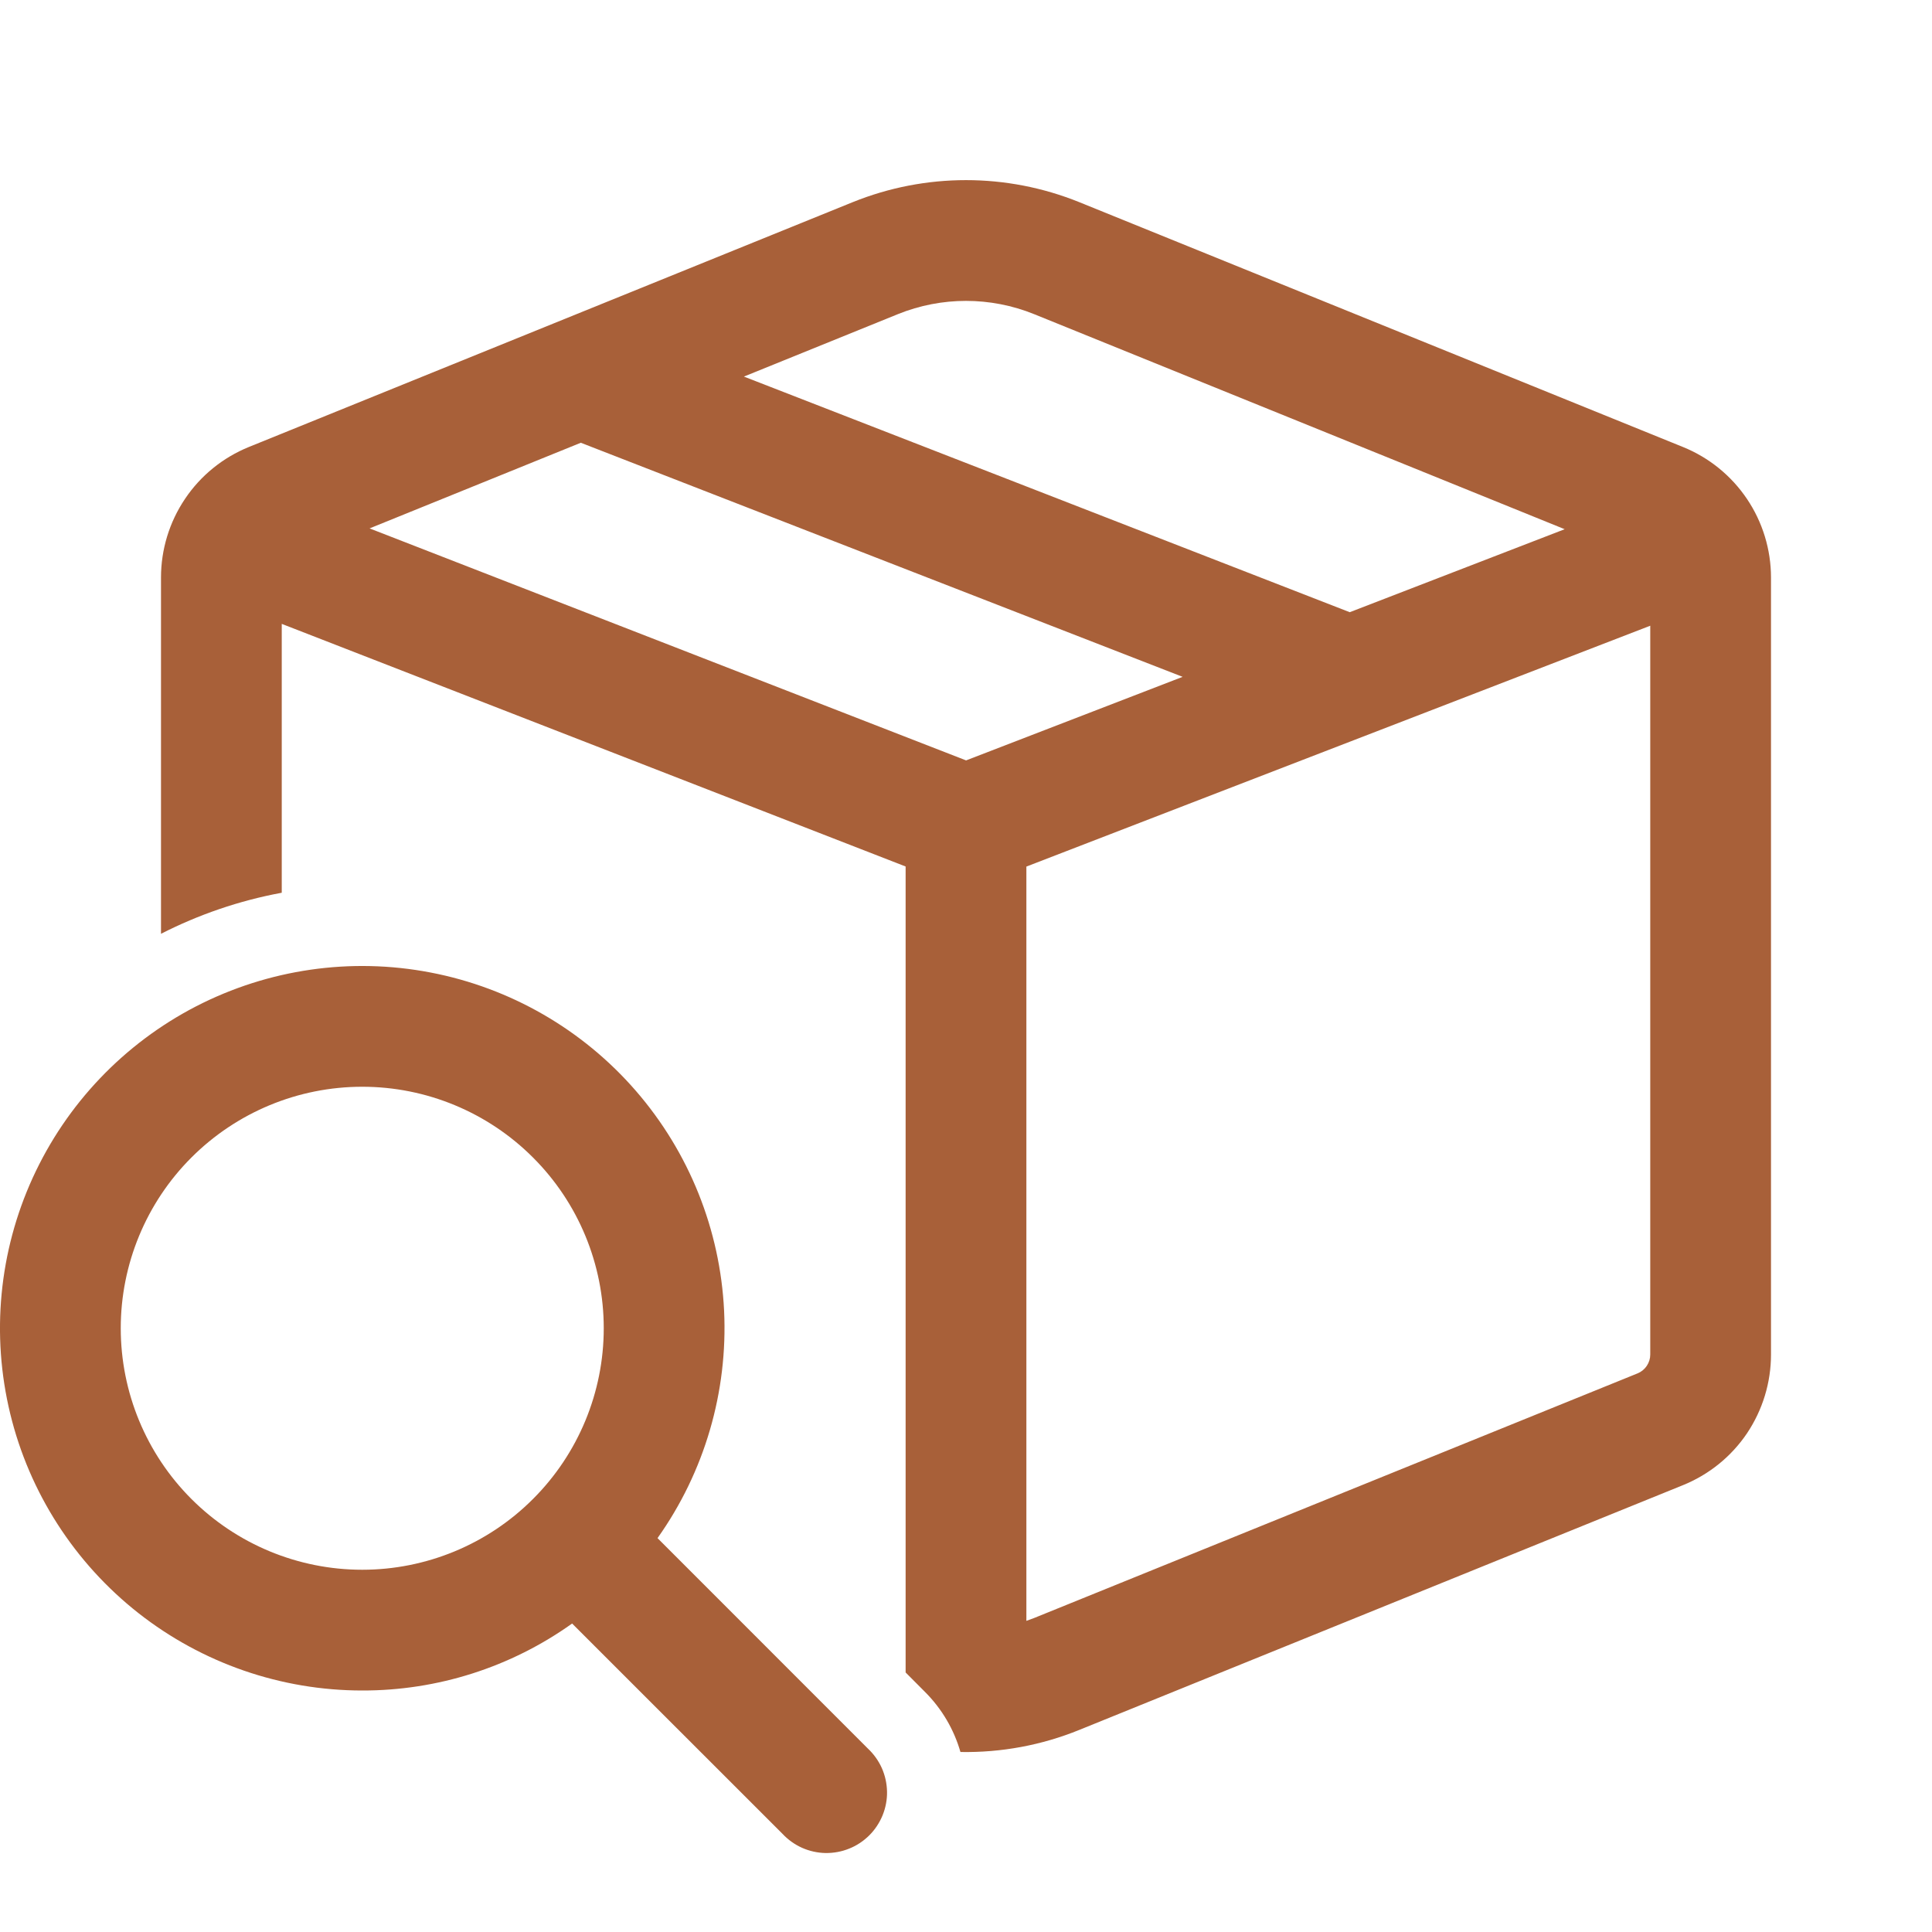 <svg width="24" height="24" viewBox="0 0 24 24" fill="none" xmlns="http://www.w3.org/2000/svg" xmlns:xlink="http://www.w3.org/1999/xlink">
	<desc>
			Created with Pixso.
	</desc>
	<defs/>
	<rect id="fluent:box-search-24-regular" width="24" height="24" fill="#FFFFFF" fill-opacity="0"/>
	<path id="Vector" d="M13.409 2.512C12.505 2.146 11.495 2.146 10.591 2.512L3.093 5.552C2.77 5.683 2.493 5.907 2.299 6.196C2.104 6.485 2 6.826 2 7.174L2 11.6C2.466 11.362 2.97 11.188 3.5 11.09L3.5 7.75L11.25 10.764L11.25 20.776L11.487 21.014C11.704 21.23 11.852 21.489 11.931 21.764C12.437 21.773 12.94 21.68 13.409 21.489L20.907 18.449C21.23 18.318 21.507 18.094 21.702 17.805C21.896 17.515 22 17.175 22 16.826L22 7.175C22 6.827 21.896 6.486 21.701 6.197C21.506 5.908 21.23 5.684 20.907 5.553L13.409 2.512ZM11.155 3.902C11.697 3.683 12.303 3.683 12.845 3.902L19.437 6.574L16.767 7.605L9.241 4.678L11.155 3.902ZM7.215 5.5L14.691 8.408L12.001 9.446L4.591 6.564L7.215 5.5ZM20.344 17.06L12.845 20.1C12.813 20.112 12.782 20.124 12.75 20.135L12.75 10.765L20.5 7.773L20.5 16.827C20.5 16.877 20.485 16.925 20.457 16.967C20.43 17.008 20.39 17.041 20.344 17.06ZM4.5 21C5.435 21.002 6.346 20.711 7.107 20.168L9.72 22.78C9.789 22.854 9.872 22.913 9.963 22.954C10.055 22.995 10.155 23.017 10.255 23.019C10.356 23.02 10.456 23.002 10.549 22.964C10.643 22.927 10.727 22.87 10.799 22.799C10.87 22.728 10.926 22.643 10.964 22.55C11.002 22.456 11.021 22.356 11.019 22.256C11.017 22.155 10.995 22.055 10.954 21.963C10.913 21.872 10.854 21.789 10.78 21.72L8.168 19.107C8.752 18.285 9.043 17.29 8.995 16.282C8.946 15.275 8.56 14.313 7.899 13.551C7.238 12.789 6.34 12.271 5.349 12.081C4.358 11.89 3.333 12.039 2.436 12.501C1.54 12.964 0.825 13.714 0.406 14.632C-0.013 15.55 -0.111 16.582 0.127 17.562C0.365 18.542 0.926 19.414 1.719 20.038C2.512 20.661 3.491 21 4.5 21ZM4.5 19.5C3.704 19.5 2.941 19.184 2.378 18.621C1.816 18.059 1.5 17.296 1.5 16.5C1.5 15.704 1.816 14.941 2.378 14.379C2.941 13.816 3.704 13.5 4.5 13.5C5.295 13.5 6.059 13.816 6.621 14.379C7.184 14.941 7.5 15.704 7.5 16.5C7.5 17.296 7.184 18.059 6.621 18.621C6.059 19.184 5.295 19.5 4.5 19.5Z" fill="#A86039" fill-opacity="1" fill-rule="evenodd"/>
</svg>
